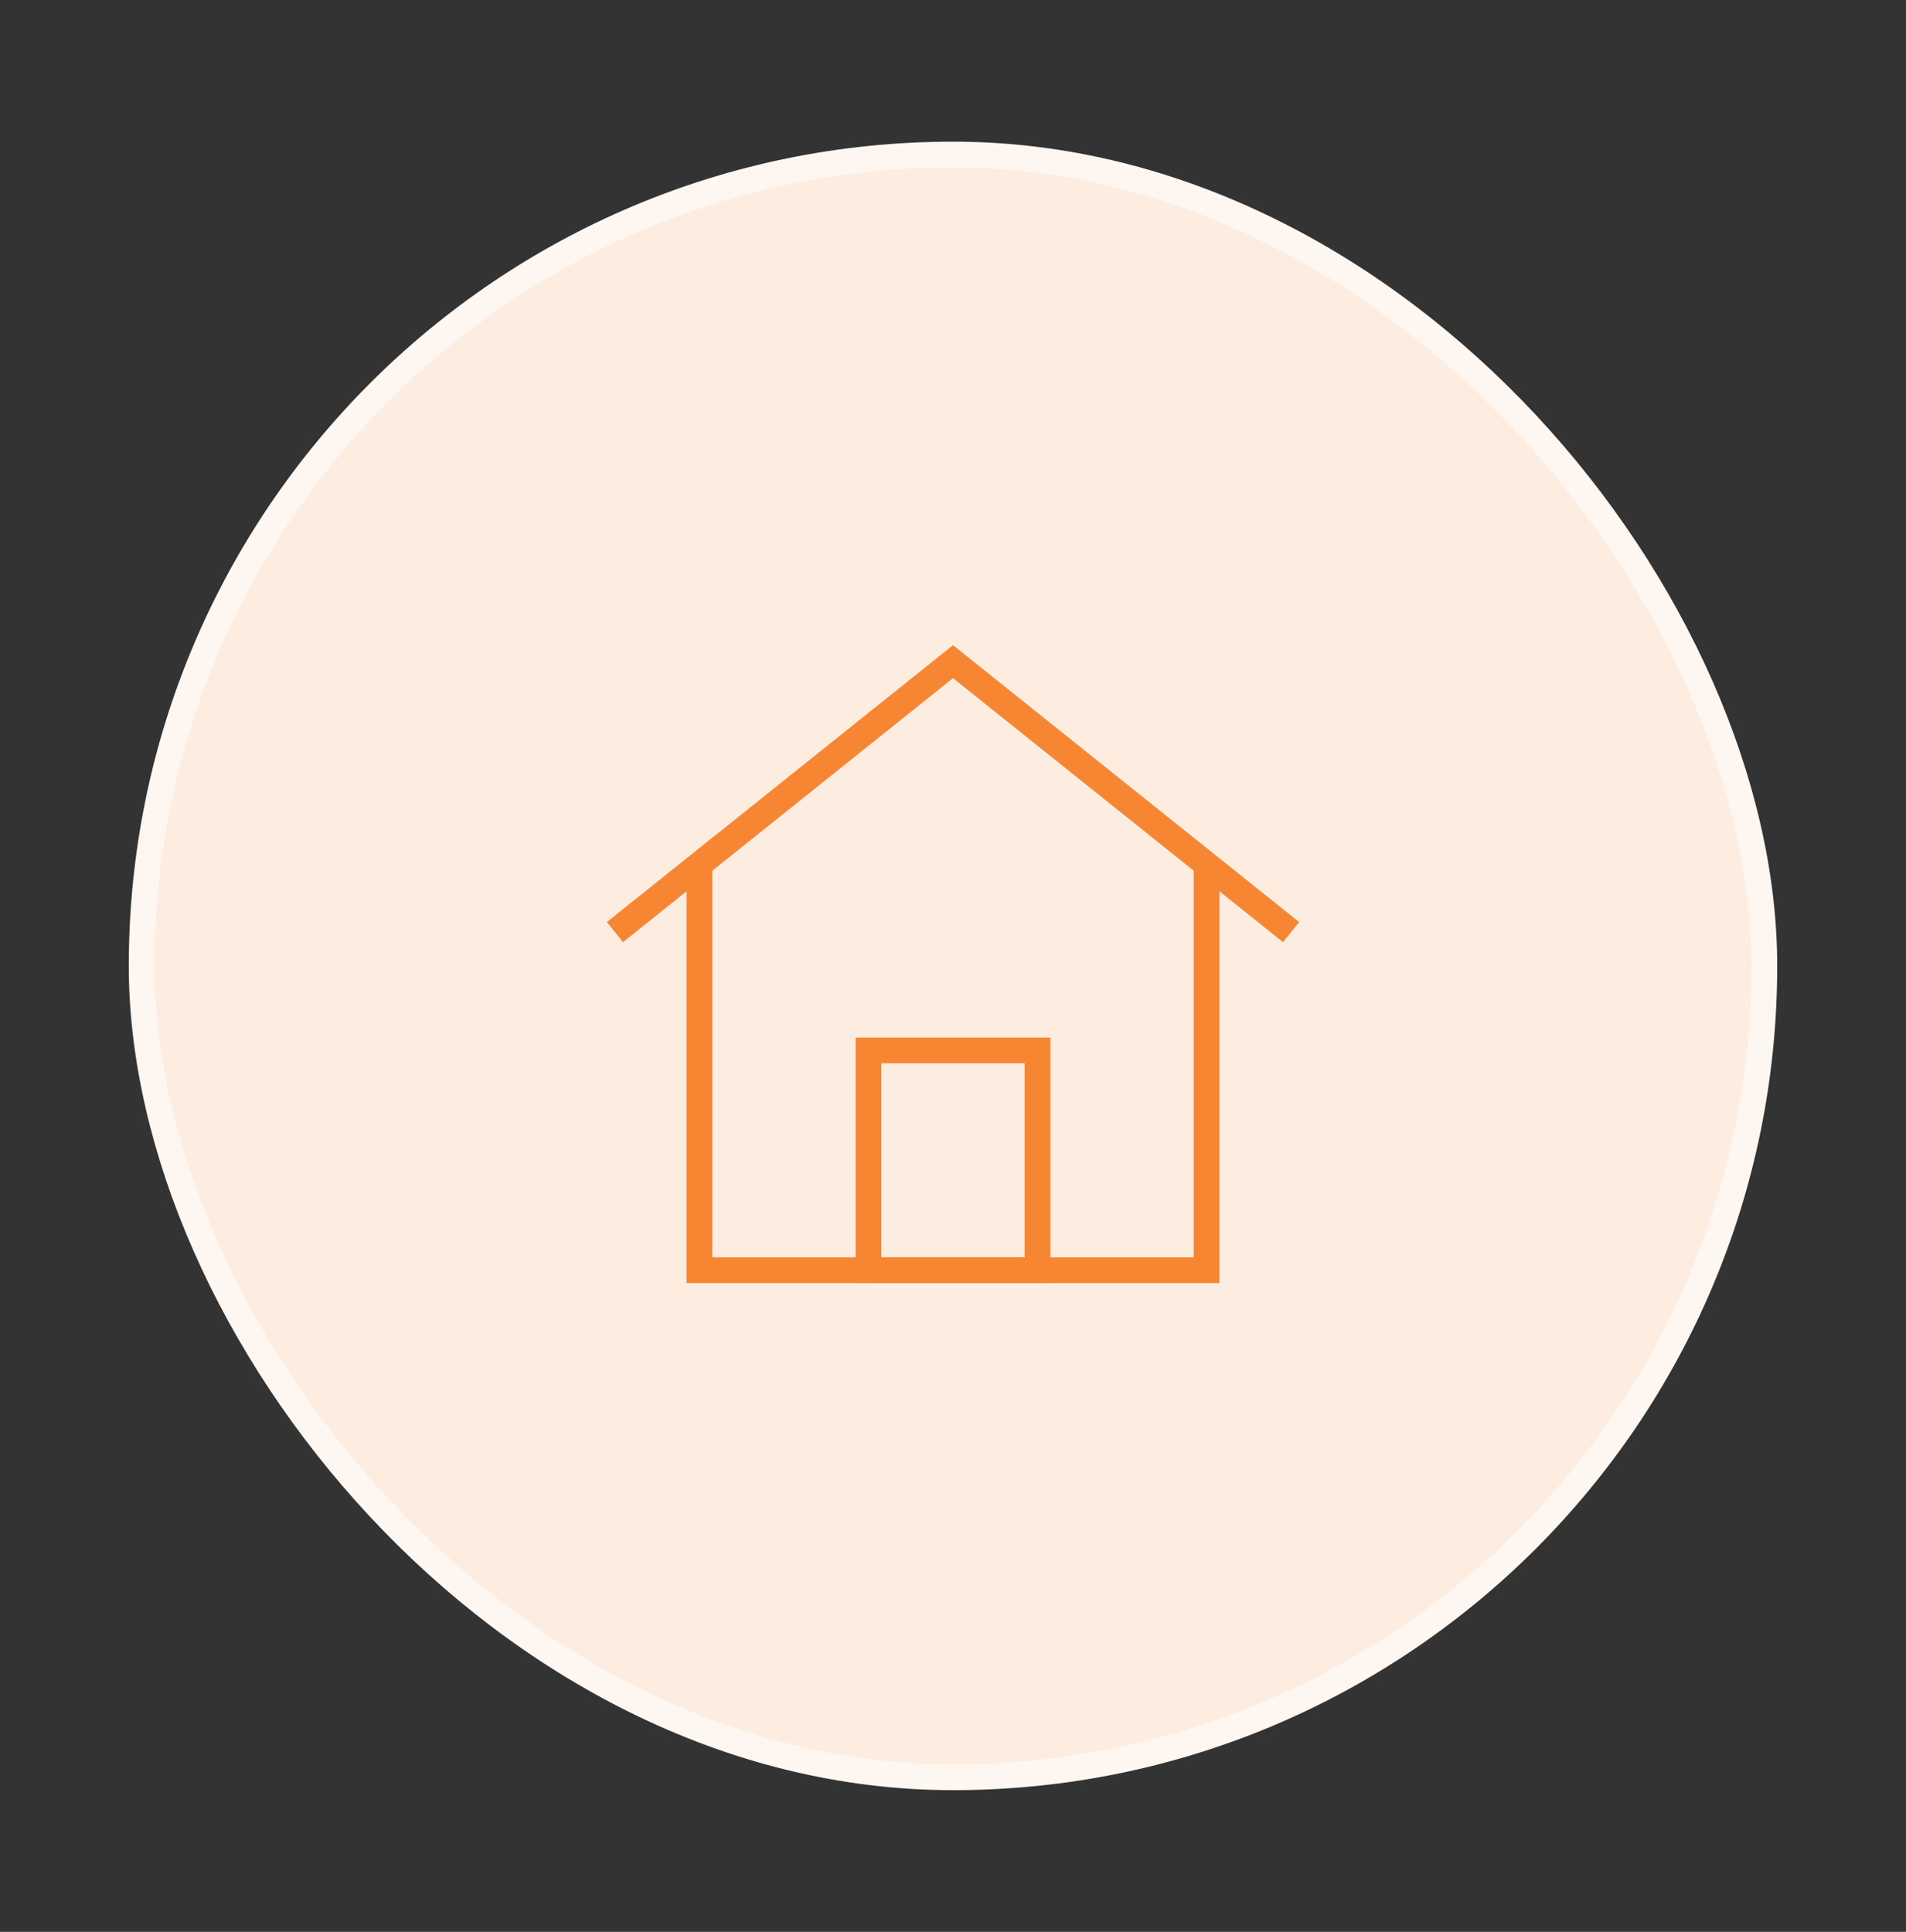 <svg width="74" height="75" viewBox="0 0 74 75" fill="none" xmlns="http://www.w3.org/2000/svg">
<rect x="0" y="0" width="74" height="75" fill="#333333" stroke="none"/>
<rect x="5.5" y="6" width="63" height="63" rx="31.5" fill="#FDEDE1"/>
<path d="M27.156 49.312V33.562L23.875 36.188L37 25.688L50.125 36.188L46.844 33.562V49.312H27.156Z" stroke="#F78633" strokeWidth="1.969" strokeLinejoin="round"/>
<path d="M33.719 40.781V49.312H40.281V40.781H33.719Z" stroke="#F78633" strokeWidth="1.969" strokeLinejoin="round"/>
<rect x="5.5" y="6" width="63" height="63" rx="31.5" stroke="#FEF6F0" strokeWidth="10.5"/>
</svg>

